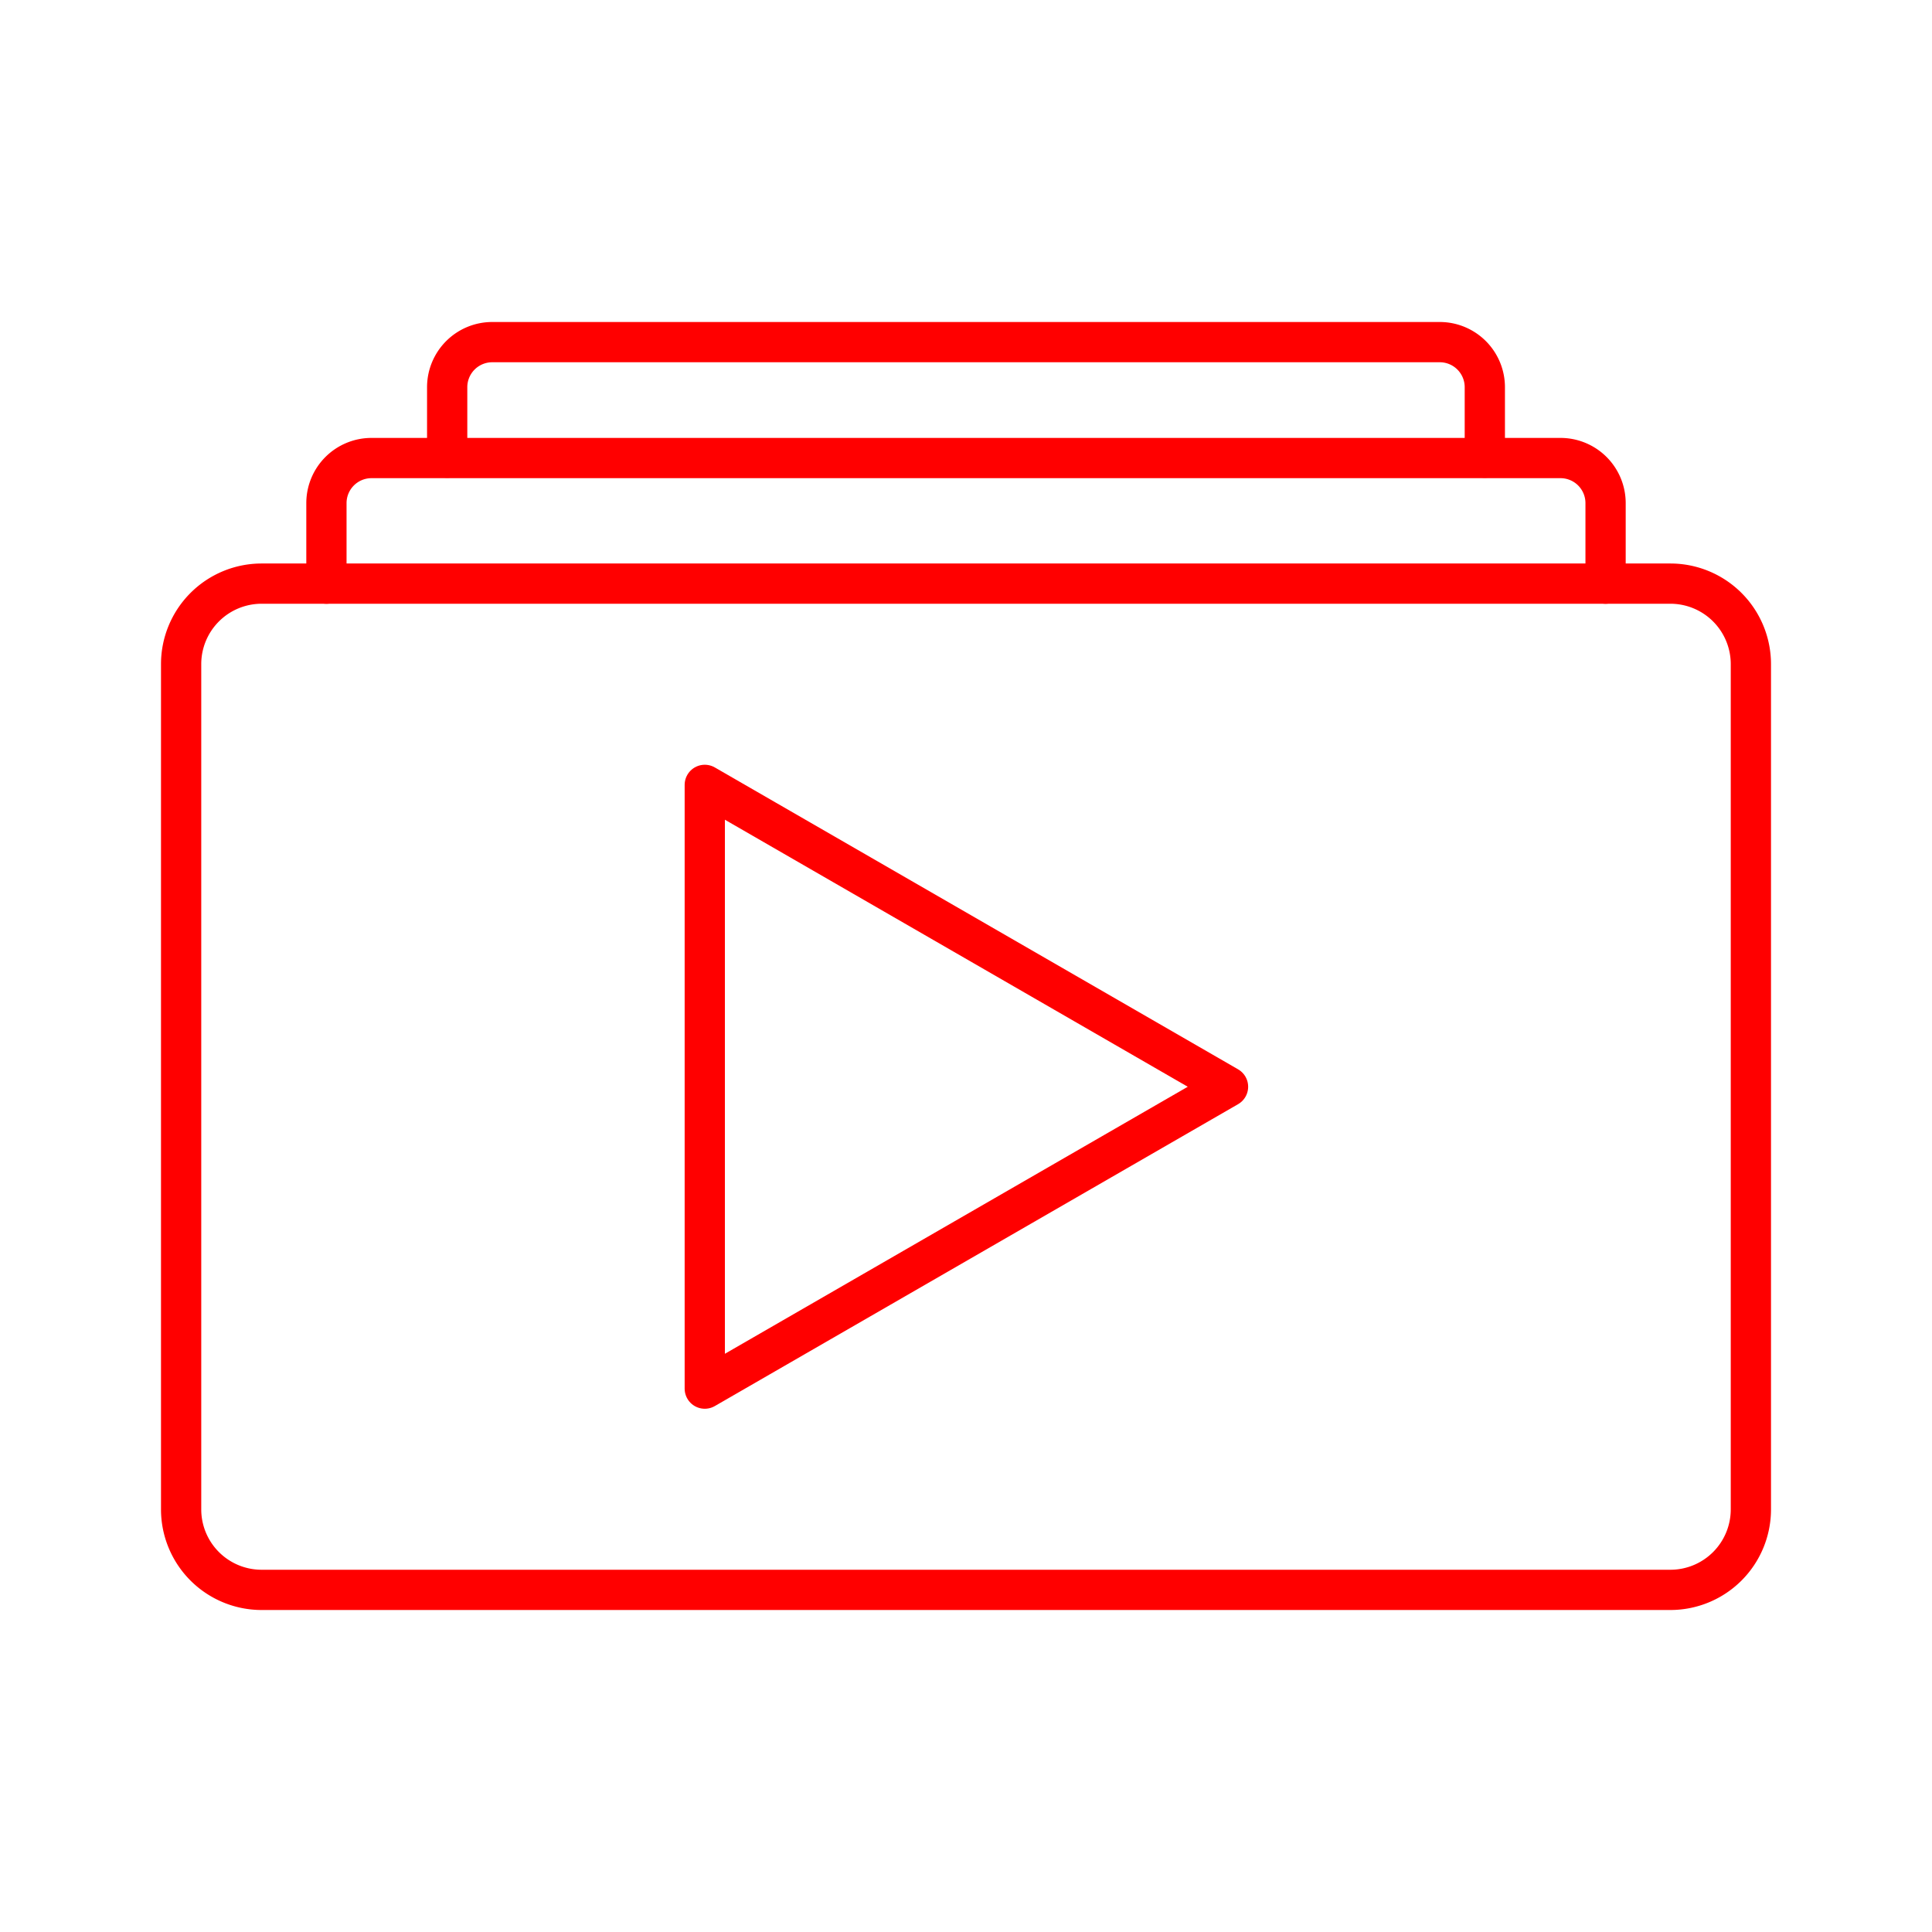 <svg id="Layer_2" data-name="Layer 2" xmlns="http://www.w3.org/2000/svg" viewBox="0 0 48 48"><defs><style>.cls-1{fill:none;stroke:#ff0000;stroke-linecap:round;stroke-linejoin:round;}</style></defs><path class="cls-1" d="M17.51,19.5l13,7.5-13,7.5v-15Z"/><path class="cls-1" d="M43.5,37.5v-21a2,2,0,0,0-2-2H6.5a2,2,0,0,0-2,2v21a2,2,0,0,0,2,2h35A2,2,0,0,0,43.5,37.5Z"/><path class="cls-1" d="M36.89,11.37V9.62A1.12,1.12,0,0,0,35.77,8.5H12.23a1.12,1.12,0,0,0-1.12,1.12v1.75"/><path class="cls-1" d="M39.89,14.5v-2a1.12,1.12,0,0,0-1.12-1.12H9.23a1.12,1.12,0,0,0-1.12,1.12v2"/></svg>